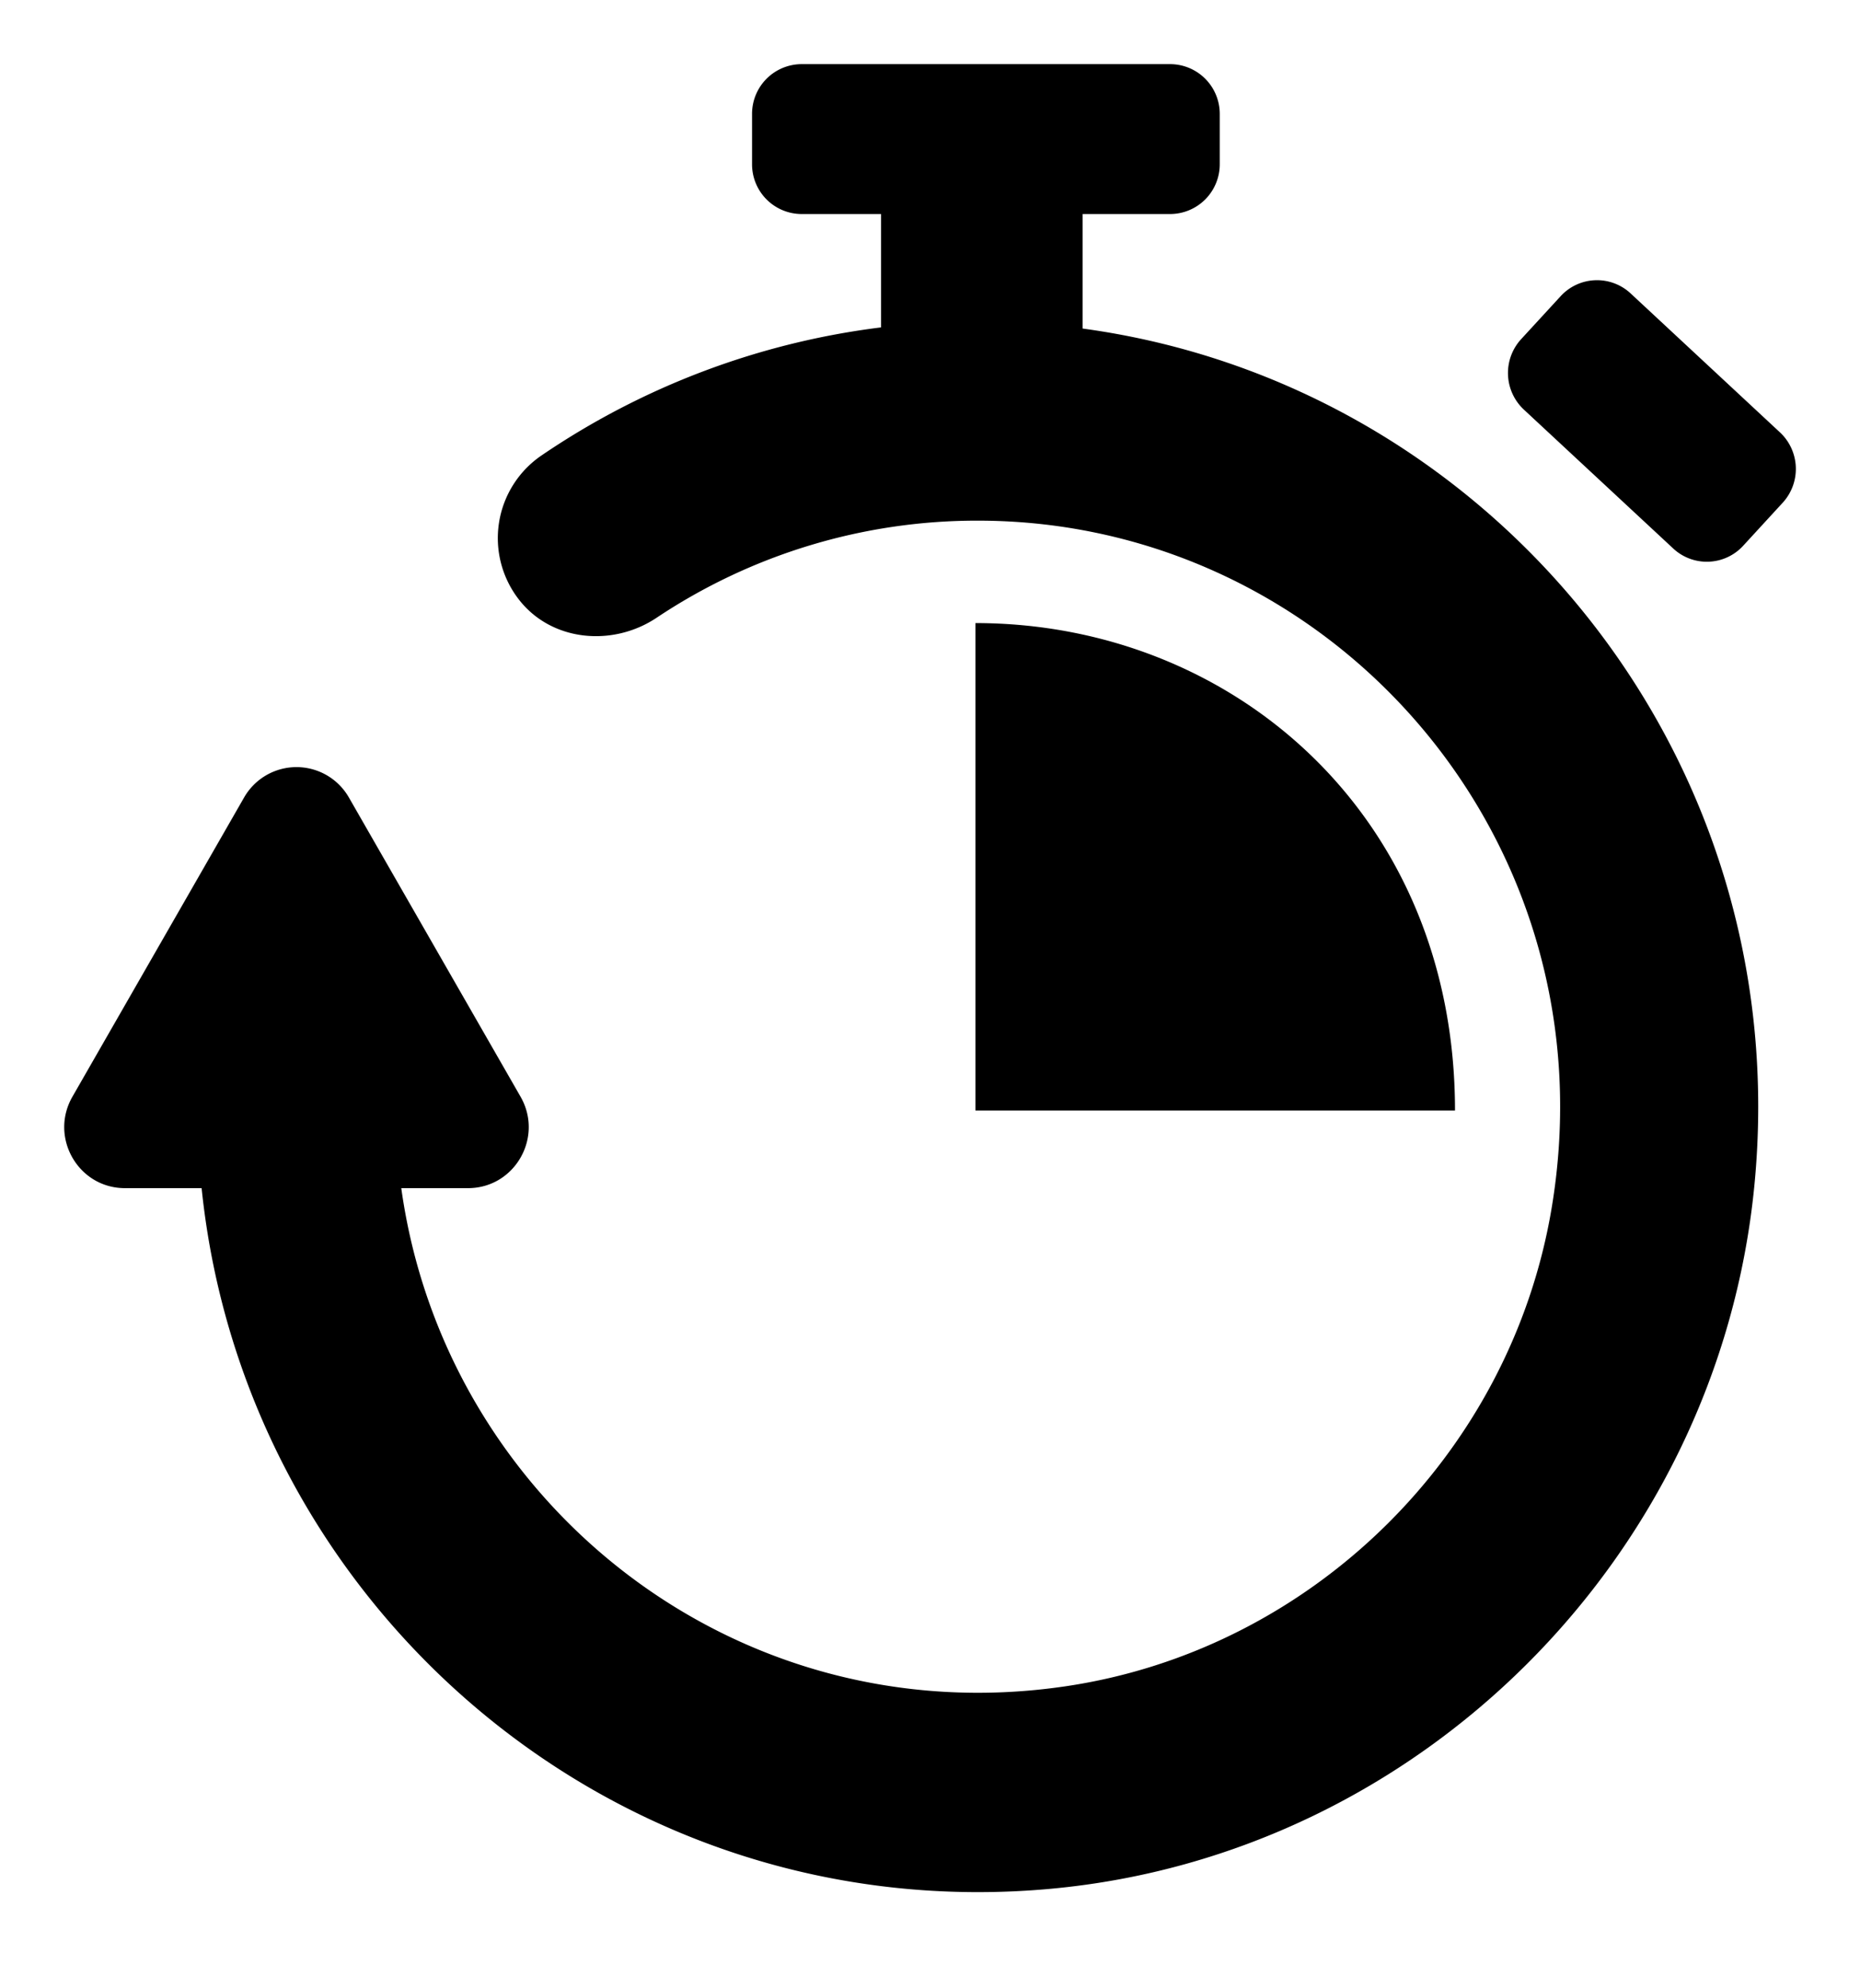 <svg xmlns="http://www.w3.org/2000/svg" width="58" height="62"><path paint-order="stroke fill markers" fill-rule="evenodd" d="M54.703 37c-1.14 11.55-10.438 20.833-21.922 21.895-13.575 1.255-25.15-8.79-26.494-21.846H3.895c-1.455 0-2.364-1.585-1.636-2.852l5.35-9.325a1.883 1.883 0 0 1 3.273 0l5.35 9.325c.727 1.267-.182 2.852-1.637 2.852h-2.082c1.353 9.749 10.37 17.059 20.709 15.534 7.65-1.128 13.856-7.203 15.156-14.874 1.946-11.482-6.832-21.474-17.886-21.474a17.99 17.99 0 0 0-10.017 3.028c-1.38.92-3.291.739-4.303-.579a3.12 3.12 0 0 1 .711-4.48 24.079 24.079 0 0 1 10.591-3.995V6.674h-2.479a1.55 1.55 0 0 1-1.544-1.554V3.554A1.55 1.55 0 0 1 24.995 2H36.49a1.55 1.55 0 0 1 1.545 1.554V5.12a1.55 1.55 0 0 1-1.545 1.554h-2.73v3.571c12.665 1.72 22.274 13.276 20.943 26.756zm.8-23.519l-4.656-4.332a1.538 1.538 0 0 0-2.182.087l-1.232 1.34a1.562 1.562 0 0 0 .086 2.197l4.656 4.33a1.537 1.537 0 0 0 2.182-.085l1.232-1.341a1.56 1.56 0 0 0-.086-2.196zM30.418 19.43v15.199h14.953c0-9.256-6.979-15.2-14.953-15.2z"/></svg>